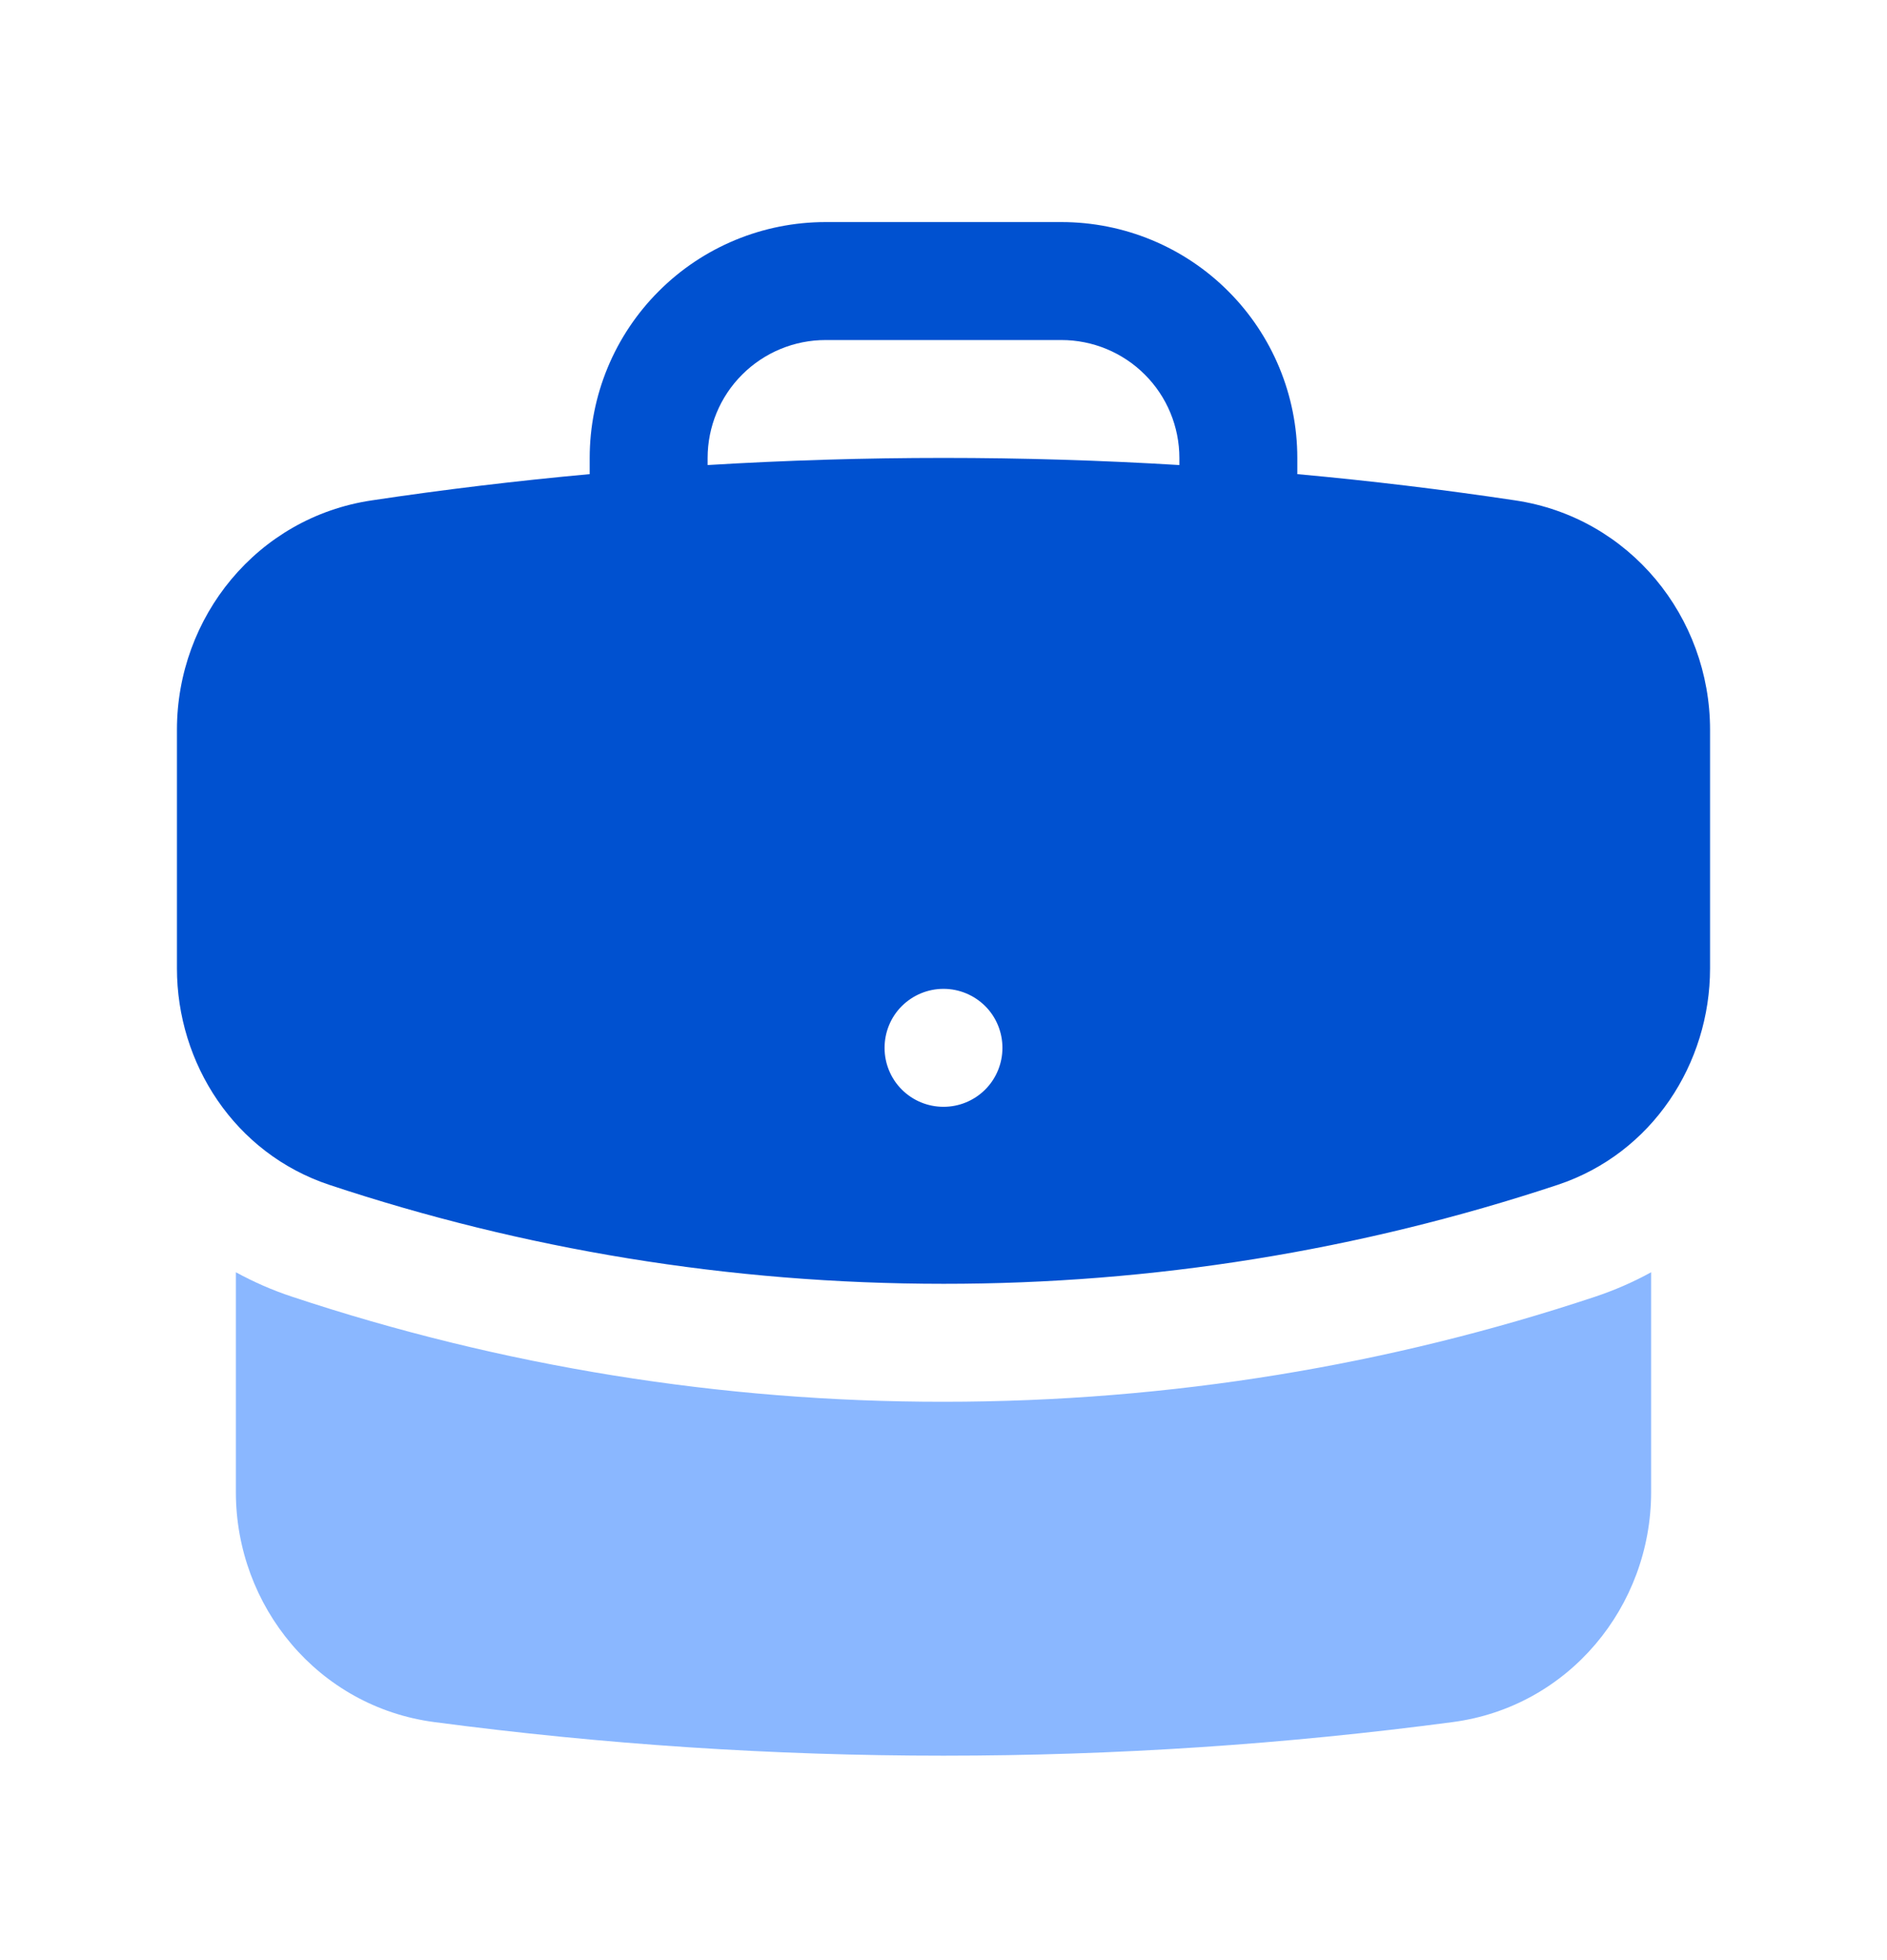 <svg width="26" height="27" viewBox="0 0 26 27" fill="none" xmlns="http://www.w3.org/2000/svg">
<path fill-rule="evenodd" clip-rule="evenodd" d="M8.125 6.309C8.125 5.447 8.467 4.62 9.077 4.011C9.686 3.401 10.513 3.059 11.375 3.059H14.625C15.487 3.059 16.314 3.401 16.923 4.011C17.533 4.62 17.875 5.447 17.875 6.309V6.531C18.886 6.623 19.887 6.744 20.88 6.893C22.455 7.129 23.562 8.499 23.562 10.053V13.338C23.562 14.65 22.767 15.886 21.465 16.32C18.735 17.226 15.877 17.686 13 17.684C10.043 17.684 7.197 17.205 4.535 16.32C3.233 15.886 2.438 14.65 2.438 13.338V10.053C2.438 8.499 3.545 7.128 5.12 6.893C6.118 6.743 7.12 6.623 8.125 6.531V6.309ZM16.25 6.309V6.406C14.085 6.275 11.915 6.275 9.75 6.406V6.309C9.75 5.878 9.921 5.464 10.226 5.16C10.531 4.855 10.944 4.684 11.375 4.684H14.625C15.056 4.684 15.469 4.855 15.774 5.16C16.079 5.464 16.25 5.878 16.25 6.309ZM13 15.246C13.216 15.246 13.422 15.161 13.575 15.008C13.727 14.856 13.812 14.649 13.812 14.434C13.812 14.218 13.727 14.011 13.575 13.859C13.422 13.707 13.216 13.621 13 13.621C12.784 13.621 12.578 13.707 12.425 13.859C12.273 14.011 12.188 14.218 12.188 14.434C12.188 14.649 12.273 14.856 12.425 15.008C12.578 15.161 12.784 15.246 13 15.246Z" fill="#0051D0"/>
<path d="M3.25 20.554V17.525C3.497 17.66 3.755 17.773 4.022 17.861C6.918 18.823 9.949 19.311 13 19.309C16.133 19.309 19.153 18.802 21.978 17.862C22.251 17.771 22.508 17.658 22.75 17.525V20.554C22.75 22.127 21.616 23.51 20.017 23.721C17.72 24.026 15.378 24.184 13 24.184C10.653 24.184 8.309 24.029 5.983 23.721C4.384 23.51 3.25 22.127 3.25 20.554Z" fill="#8AB7FF"/>
</svg>
